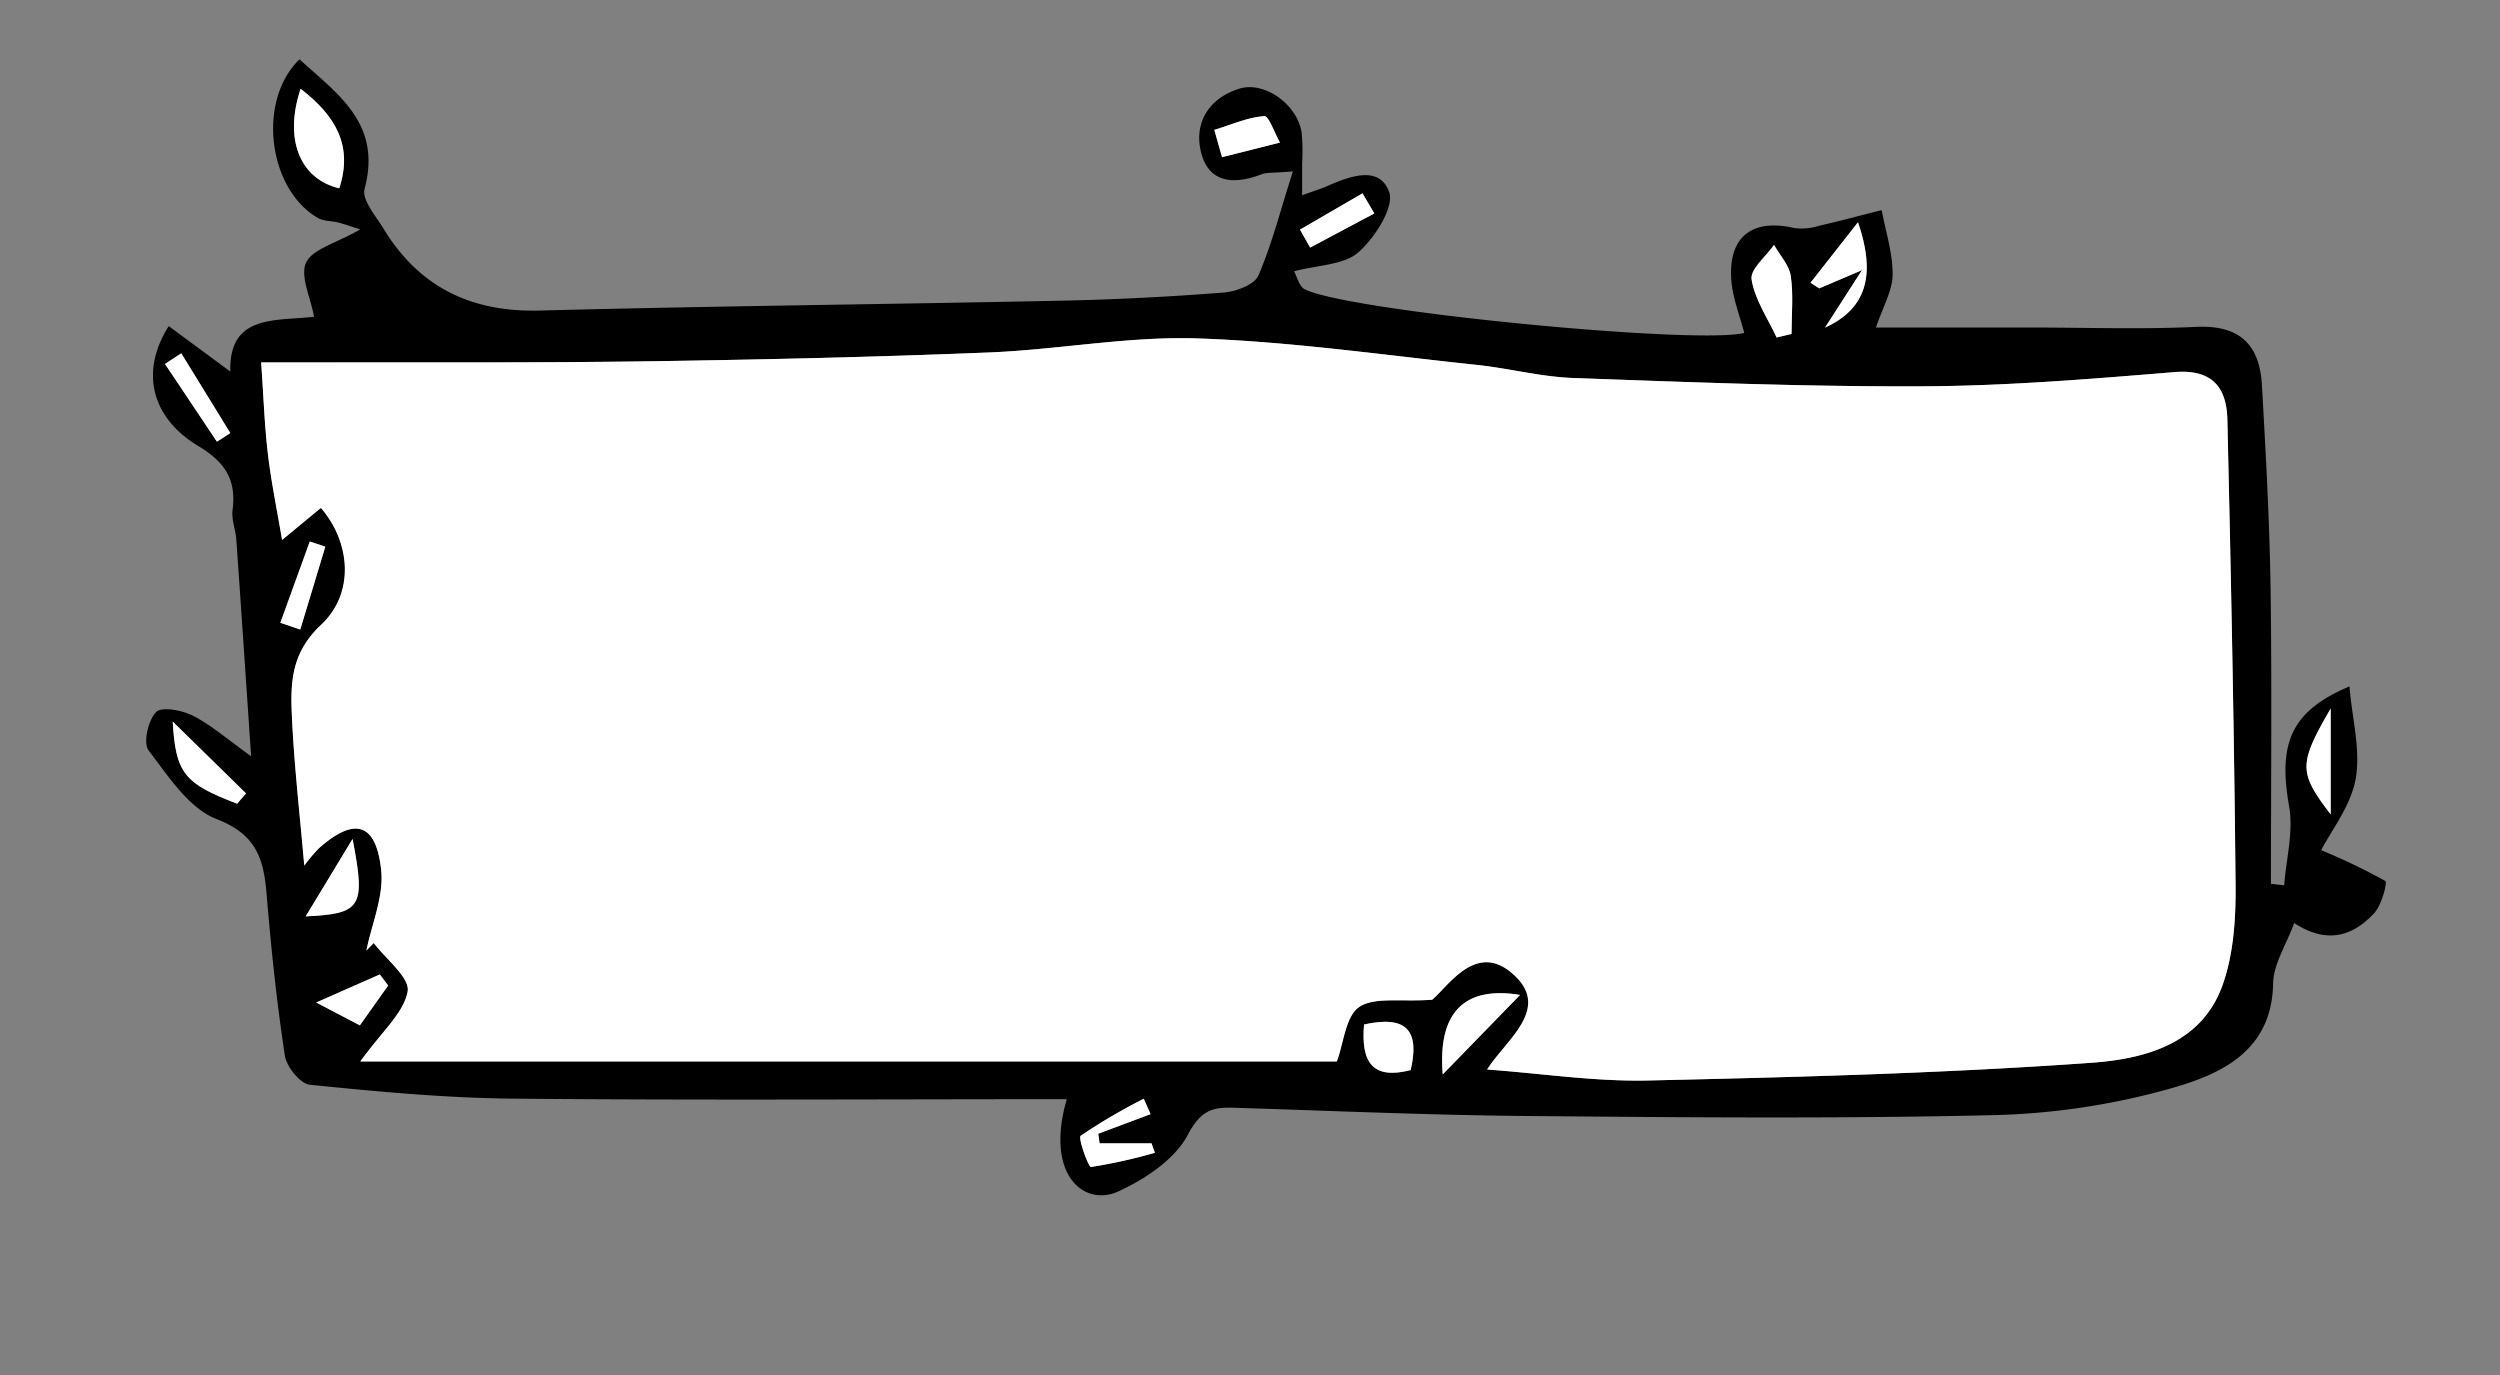 <svg width="400" height="220"
    xmlns="http://www.w3.org/2000/svg" viewBox="0 0 400 220">
    <rect x="0" y="0" width="400" height="220" fill="#808080" stroke="none"/>
    <defs>
        <style>.cls-1{fill:#fff;}</style>
    </defs>
    <g id="Layer_3" data-name="Layer 3">
        <path d="M206.86,27.43c-3.17.26-4.15.13-5,.45-4.4,1.7-8.54,1.48-9.73-3.68-1.08-4.67,1.36-8.5,6.13-10,4-1.28,9.28,2.46,10,7a30.7,30.7,0,0,1,.08,4.8c0,1.59,0,3.19,0,5.24,1.56-.57,2.78-.94,4-1.46,3.61-1.59,8.38-3.37,9.92.93.87,2.43-2.3,7.36-4.95,9.69-2.32,2-6.46,2-10.26,3,.47.85.8,2.41,1.69,2.87,6.82,3.52,62.7,8.92,70.34,7-.72-2.79-1.84-5.54-2.06-8.36-.55-7,3.28-10,10.1-8.42a9.12,9.12,0,0,0,3.95-.37c3.33-.76,6.64-1.66,10-2.5.64,3.43,1.77,6.87,1.75,10.29,0,2.55-1.53,5.09-2.66,8.49h24.53c8.91,0,17.84.32,26.73-.1,7-.32,10.13,2.9,10.49,9.35.61,10.81,1.22,21.63,1.38,32.46.23,15.76.06,31.54.06,47.3l2.12.24c.32-4.22,1.5-8.59.79-12.63-1.77-10,.21-15.22,9.65-19.19.44,5.21,1.81,10.2,1,14.79-.79,4.34-3.9,8.25-5.52,11.41a99.22,99.22,0,0,1,10.27,4.93c.35.21-.59,3.85-1.77,5.12-3.36,3.63-7.48,5.09-12.82,1.61-1.29,3.52-3.31,6.56-3.37,9.63-.18,10.76-8.19,14.46-16,16.72a114.17,114.17,0,0,1-28.7,4.38c-24.87.59-49.76.36-74.64.14-15.74-.14-31.47-.84-47.21-1.33-3.37-.1-5.14.64-7.09,4.32-2.08,3.95-6.84,7.12-11.14,9.08-5.43,2.48-11.76-2.57-8.24-14.76-29.92,0-59.33.19-88.73-.09-10.8-.11-21.62-1.13-32.38-2.22-1.54-.16-3.75-2.91-4-4.71-1.29-8.49-2.19-17.06-2.9-25.64-.46-5.63-1.54-9.67-8-12.15-4.44-1.71-7.76-6.89-10.9-11-.89-1.19-.06-4.85,1.22-6.14.91-.91,4.18-.28,5.91.61,2.93,1.5,5.47,3.75,9.28,6.48-.83-12.24-1.58-23.46-2.37-34.68-.11-1.58-.8-3.2-.6-4.72.63-4.88-1.21-7.7-5.55-10.29C24.15,66.77,22.41,59.39,27,52.18l9.85,7.27c-.24-9.18,7.17-8.05,13.4-8.77-.56-3.1-2.29-6.57-1.26-8.7s4.81-3.08,8.65-5.27c-1.29-.41-2.4-.82-3.54-1.11s-2.26-.18-3.16-.69C43,30.46,41,16.23,47.92,9.49c6.13,5.6,13.22,10.27,10.41,20.74-.46,1.72,1.76,4.28,3,6.3,5.69,9.38,14,13.44,25,13.16,27.83-.73,55.67-1,83.5-1.58,8.65-.18,17.31-.63,25.93-1.3,2-.15,4.93-1.25,5.58-2.72C203.5,39.07,204.86,33.69,206.86,27.43Zm7,142.4c1.08-2.9,1.38-7.19,3.57-8.69,2.46-1.67,6.63-.82,11.7-1.18,2.61-2.22,6.87-9,12.48-4.49,7.06,5.67-.7,10.86-3.68,15.65,8.85.65,17.26,1.94,25.63,1.76,23.66-.53,47.35-1.15,70.95-2.83,8.32-.59,17.63-2.85,21.06-12.37,1.72-4.78,2.16-10.25,2.11-15.39-.22-25.07-.74-50.13-1.32-75.19C356.27,62,354,59,347.91,59.54c-13.38,1.1-26.8,2.21-40.21,2.27-18.68.08-37.37-.66-56-1.33-5.17-.19-10.28-1.56-15.45-2.1-14.85-1.57-29.7-3.72-44.59-4.23-11.06-.37-22.18,1.78-33.3,2.24-18,.73-36,1.14-54,1.41-17.13.25-34.26.14-51.39.18-3.75,0-7.5,0-11.17,0,.4,5.7.55,10.24,1.09,14.74s1.47,9,2.26,13.67l6.21-5.13c4.76,5.48,5.53,13.61,0,18.74-5.06,4.75-4.87,9.88-4.6,15.42.37,7.43,1.22,14.83,1.94,23.08A27.61,27.61,0,0,1,51,135.75c5.74-5.09,9.21-4.15,10,3.51.43,4.14-1.5,8.54-2.37,12.82l1.18-1.2c2,2.61,5.81,5.56,5.42,7.75-.62,3.44-4.1,6.38-7.57,11.2ZM48.1,14.21c-2.72,8.15-.05,14.44,6.18,15.92C56.49,23.38,53.78,18.58,48.1,14.21ZM230.84,171.9l12.37-12.71C234.29,157.72,230,162,230.84,171.9ZM284.26,54l2.37-.62c0-3.08.32-6.21-.12-9.23-.26-1.74-1.75-3.31-2.68-5-1.29,1.85-3.85,3.92-3.59,5.52C280.77,47.91,282.83,50.88,284.26,54ZM184.09,178.26,183,175.8a92.64,92.64,0,0,0-10.08,5.91c-.48.35,1.25,5.06,1.63,5a85.08,85.08,0,0,0,10.23-2.27l-.54-1.52h-8.31l-.21-1.53ZM292,52.42c7.25-3.3,7.88-9.25,5.28-16.86l-7.6,9.68,1.39.9,6.84-2.91C295.31,47.28,293.66,49.85,292,52.42ZM37.94,128.59l1.42-1.65L27.64,115.46C28.1,123.8,29.57,125.38,37.94,128.59Zm180.31,35.33c-.51,6,1.3,8.88,7.46,7.29C227.16,164.94,225.1,162.4,218.25,163.92Zm154.66-50.56c-5.13,8.85-5.18,10.2,0,16.94ZM194.29,20.78l1.22,4.37,9.27-2.34c-.85-1.49-1.8-4.31-2.51-4.24C199.57,18.8,196.94,20,194.29,20.78ZM48.91,146.62c9-.42,9.59-1.51,7.5-12.39Zm3.14-59.15-2.49-.85-4.71,13L48,100.73Q50.05,94.1,52.05,87.47ZM29,56.53l-2.63,1.7,8.34,12.44,2.14-1.38ZM57.58,164.06l4.55-6.38-1.33-1.77L50.62,160.4ZM219.89,34.15,218,30.93l-10,5.81,1.6,2.87Z"/>
        <path class="cls-1" d="M213.9,169.83H57.65c3.47-4.82,6.95-7.76,7.57-11.2.39-2.19-3.47-5.14-5.42-7.75l-1.18,1.2c.87-4.28,2.8-8.68,2.37-12.82-.8-7.66-4.27-8.6-10-3.51a27.61,27.61,0,0,0-2.31,2.75c-.72-8.25-1.57-15.65-1.94-23.08-.27-5.54-.46-10.67,4.6-15.42,5.48-5.13,4.71-13.26,0-18.74l-6.21,5.13c-.79-4.7-1.72-9.16-2.26-13.67s-.69-9-1.09-14.74c3.67,0,7.42,0,11.17,0,17.13,0,34.26.07,51.39-.18,18-.27,36-.68,54-1.41,11.12-.46,22.24-2.61,33.3-2.24,14.89.51,29.74,2.66,44.59,4.23,5.17.54,10.28,1.91,15.45,2.1,18.67.67,37.36,1.41,56,1.33,13.41-.06,26.83-1.17,40.21-2.27,6-.5,8.36,2.41,8.49,7.56.58,25.06,1.1,50.12,1.32,75.19,0,5.14-.39,10.61-2.11,15.39-3.43,9.52-12.74,11.78-21.06,12.37-23.6,1.68-47.29,2.3-70.95,2.83-8.37.18-16.78-1.11-25.63-1.76,3-4.79,10.74-10,3.68-15.65-5.61-4.5-9.87,2.27-12.48,4.49-5.07.36-9.24-.49-11.7,1.18C215.28,162.64,215,166.93,213.9,169.83Z"/>
        <path class="cls-1" d="M48.1,14.21c5.68,4.37,8.39,9.17,6.18,15.92C48.05,28.65,45.38,22.36,48.1,14.21Z"/>
        <path class="cls-1" d="M230.84,171.9c-.82-9.91,3.45-14.18,12.37-12.71Z"/>
        <path class="cls-1" d="M284.26,54c-1.43-3.08-3.49-6.05-4-9.28-.26-1.6,2.3-3.67,3.59-5.52.93,1.64,2.42,3.21,2.68,5,.44,3,.12,6.15.12,9.23Z"/>
        <path class="cls-1" d="M184.09,178.26l-8.37,3.14.21,1.53h8.31l.54,1.52a85.08,85.08,0,0,1-10.23,2.27c-.38.05-2.11-4.66-1.63-5A92.64,92.64,0,0,1,183,175.8Z"/>
        <path class="cls-1" d="M292,52.42c1.66-2.57,3.31-5.14,5.91-9.19l-6.84,2.91-1.39-.9,7.6-9.68C299.88,43.17,299.25,49.12,292,52.42Z"/>
        <path class="cls-1" d="M37.94,128.59c-8.37-3.21-9.84-4.79-10.3-13.13l11.72,11.48Z"/>
        <path class="cls-1" d="M218.25,163.92c6.85-1.52,8.91,1,7.46,7.29C219.55,172.8,217.74,169.92,218.25,163.92Z"/>
        <path class="cls-1" d="M372.91,113.36V130.3C367.73,123.56,367.78,122.21,372.91,113.36Z"/>
        <path class="cls-1" d="M194.29,20.78c2.65-.81,5.28-2,8-2.21.71-.07,1.66,2.75,2.51,4.24l-9.27,2.34Z"/>
        <path class="cls-1" d="M48.91,146.62l7.5-12.39C58.5,145.11,57.89,146.2,48.91,146.62Z"/>
        <path class="cls-1" d="M52.05,87.47q-2,6.63-4,13.26l-3.19-1.08,4.71-13Z"/>
        <path class="cls-1" d="M29,56.53l7.85,12.76-2.14,1.38L26.41,58.23Z"/>
        <path class="cls-1" d="M57.58,164.06l-7-3.66,10.18-4.49,1.33,1.77Z"/>
        <path class="cls-1" d="M219.89,34.15l-10.25,5.46L208,36.74l10-5.81Z"/>
    </g>
</svg>